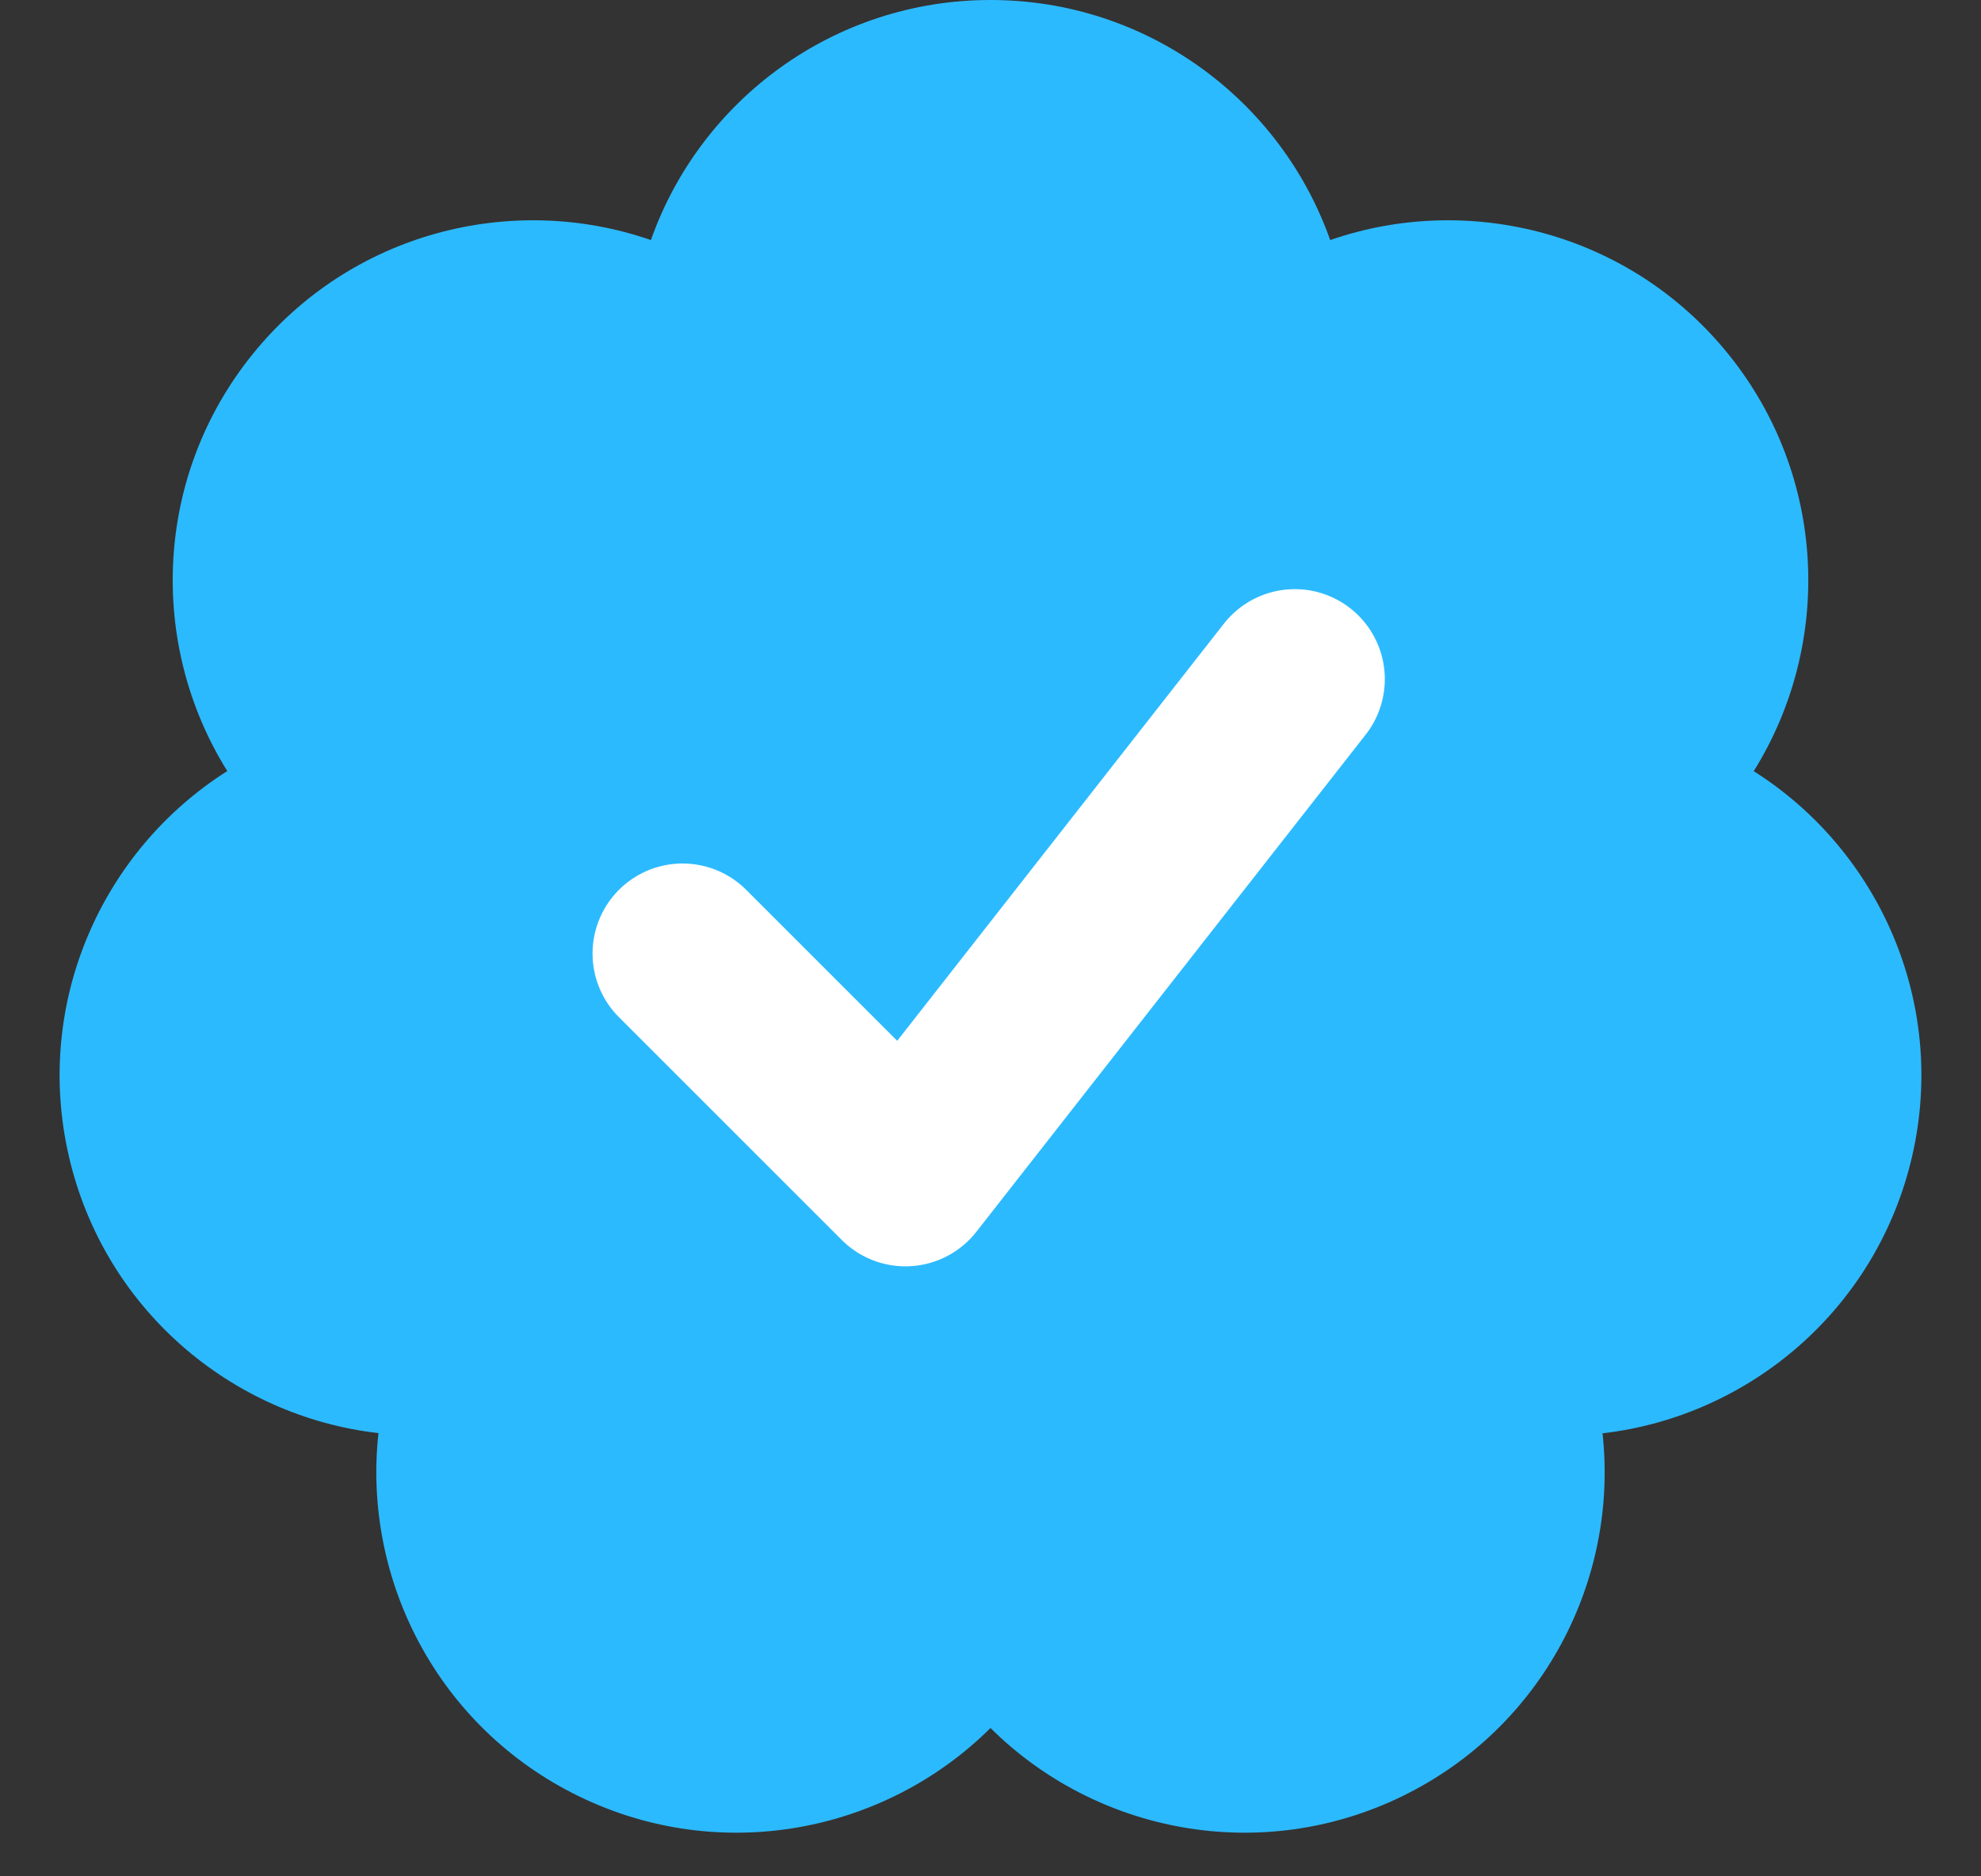<svg xmlns="http://www.w3.org/2000/svg" width="19" height="18" viewBox="0 0 19 18"><rect x="0" y="0" width="19" height="18" fill="#333333" stroke="none"/><g fill="none" fill-rule="evenodd"><path fill="#2CBAFF" d="M9.5,0 C11.004,0 12.284,0.961 12.758,2.303 C14.093,1.84 15.633,2.232 16.574,3.394 C17.526,4.57 17.579,6.182 16.82,7.398 C18.026,8.16 18.678,9.626 18.339,11.094 C18.001,12.557 16.78,13.587 15.37,13.75 C15.525,15.157 14.797,16.574 13.45,17.231 C12.093,17.893 10.514,17.585 9.5,16.577 C8.486,17.585 6.907,17.893 5.55,17.231 C4.203,16.574 3.475,15.157 3.63,13.748 C2.22,13.587 0.999,12.557 0.661,11.094 C0.322,9.626 0.974,8.16 2.18,7.397 C1.421,6.182 1.474,4.57 2.426,3.394 C3.367,2.232 4.907,1.84 6.243,2.303 C6.716,0.961 7.996,0 9.5,0 Z"/><polyline stroke="#FFF" stroke-linecap="round" stroke-linejoin="round" stroke-width="1.727" points="12.748 8.869 6.735 9.601 6.735 6.578" transform="rotate(-45 9.742 8.09)"/></g></svg>